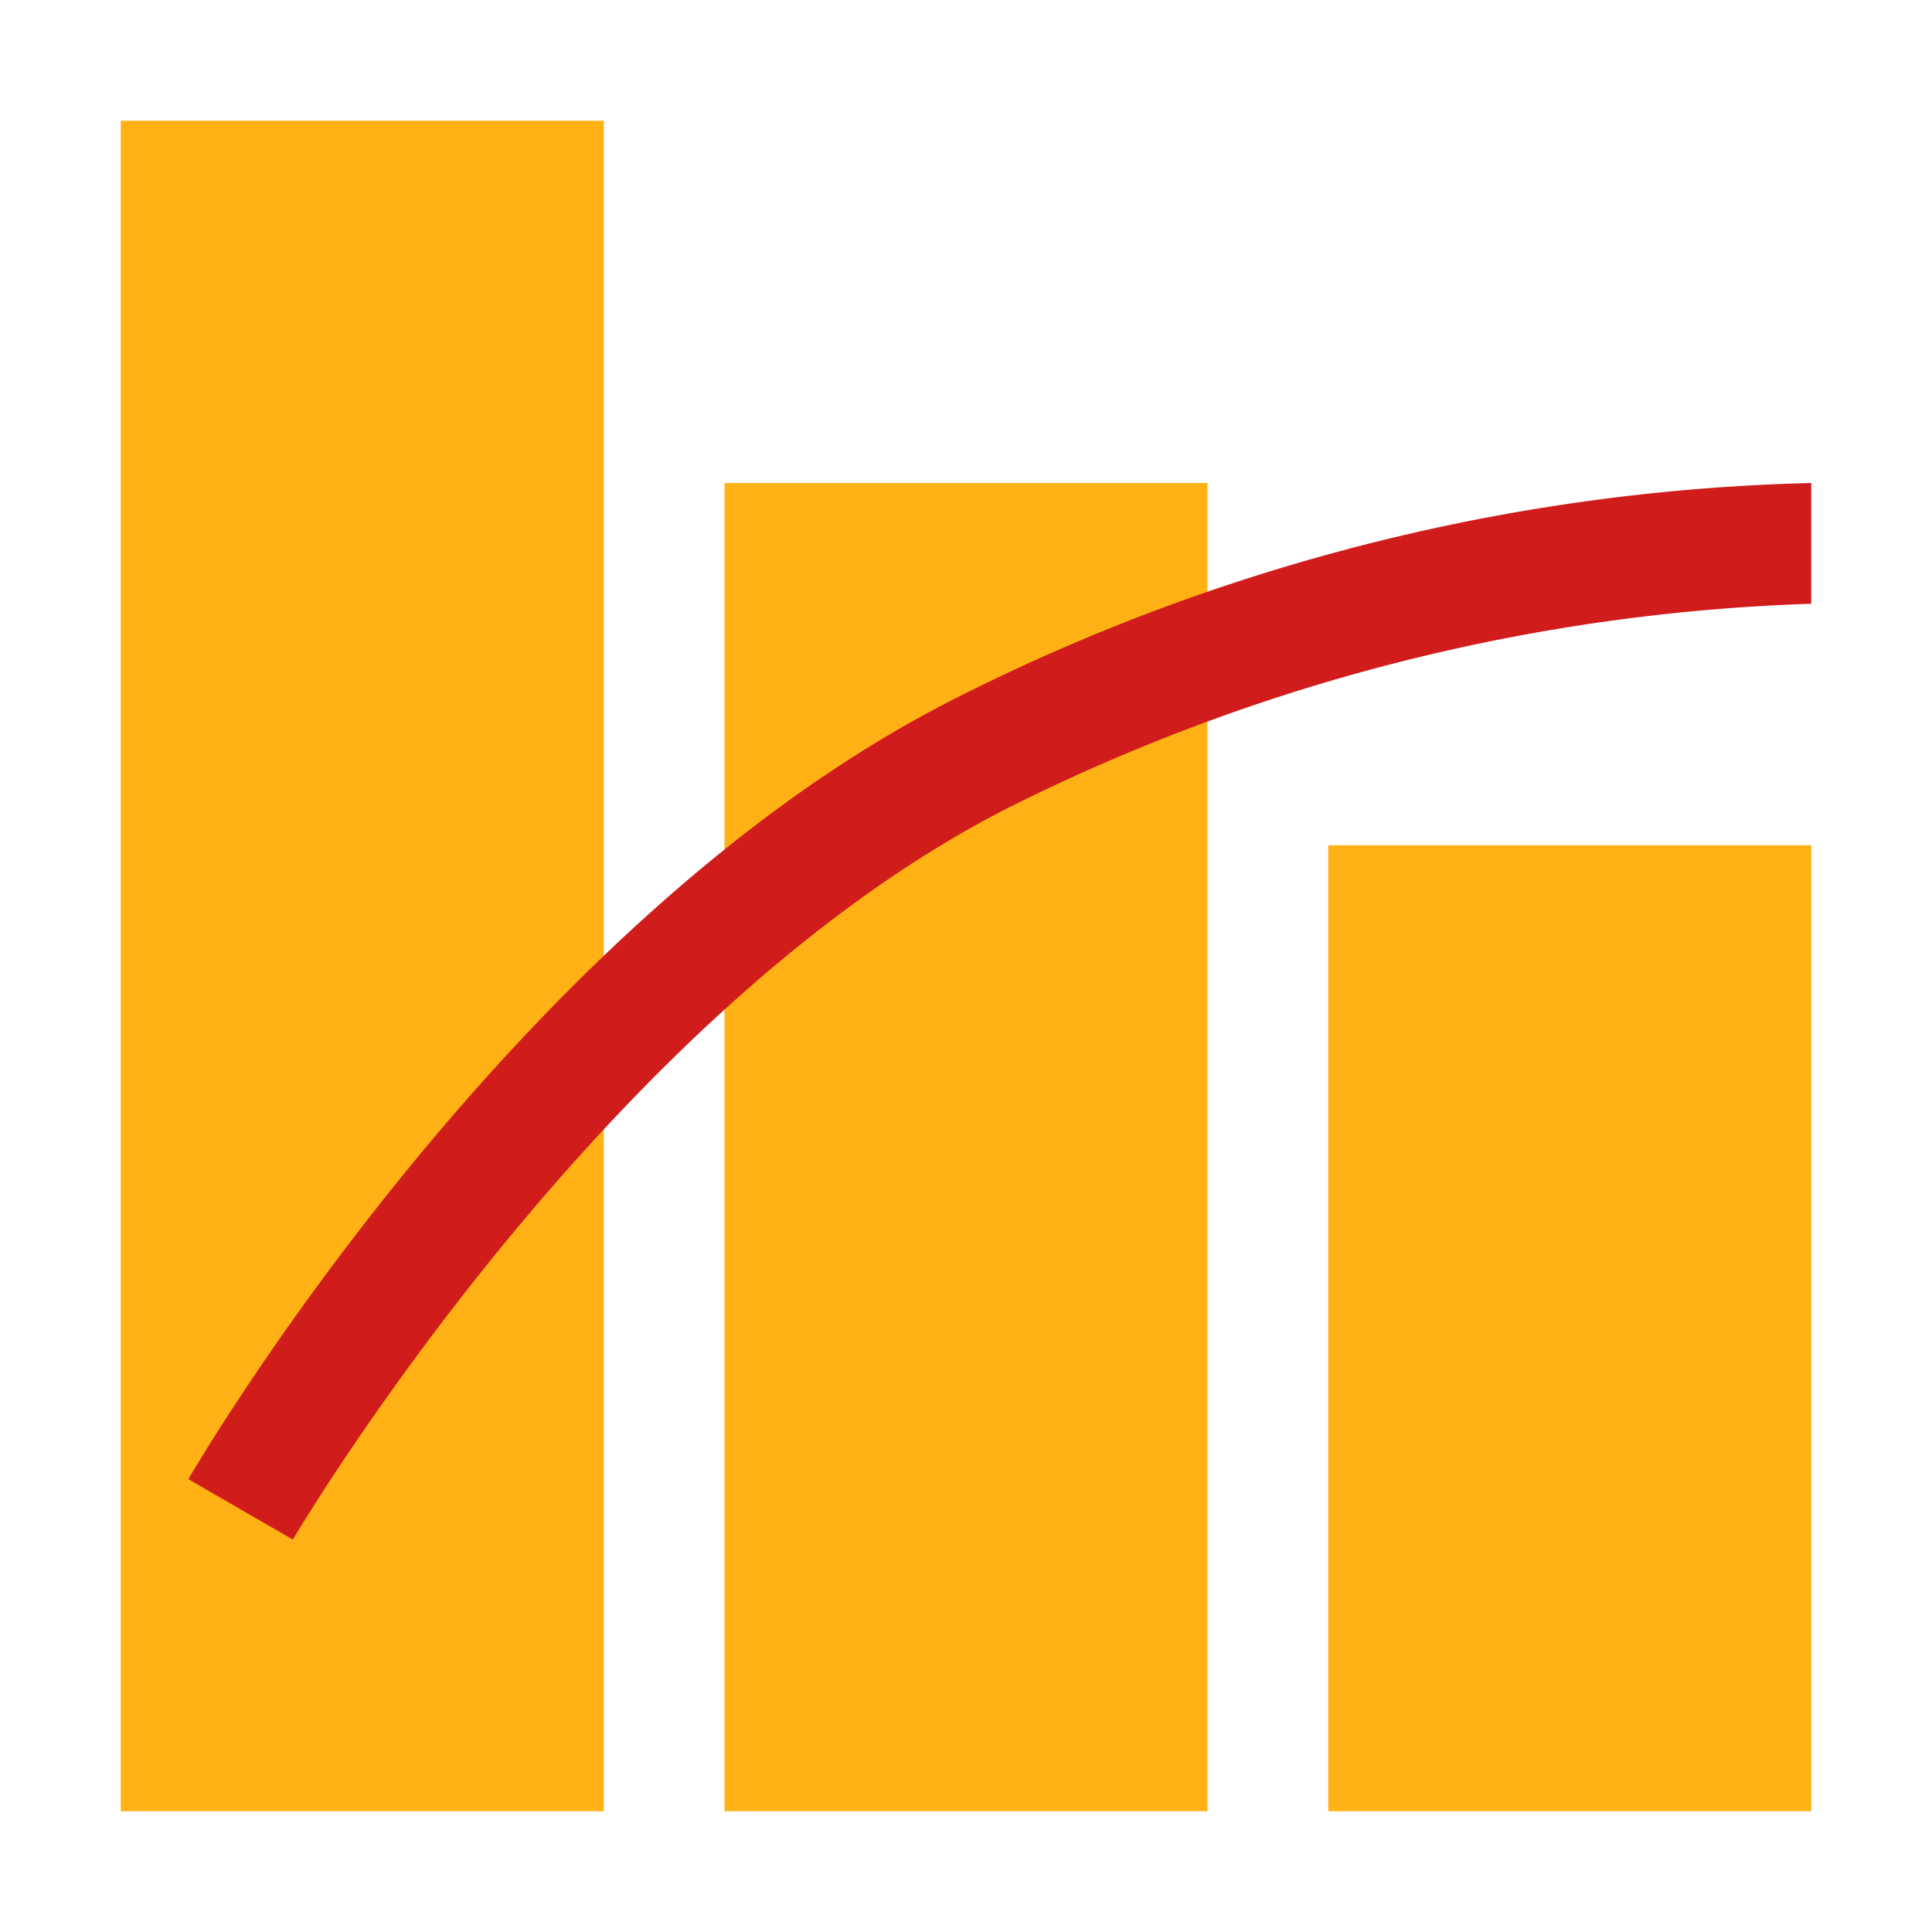 <svg id="Layer_4" data-name="Layer 4" xmlns="http://www.w3.org/2000/svg" viewBox="0 0 32 32"><defs><style>.Yellow{fill:#ffb115;}.Red{fill:#d11c1c;}</style></defs><rect class="Yellow" x="2" y="2" width="8" height="28"/><rect class="Yellow" x="12" y="8" width="8" height="22"/><rect class="Yellow" x="22" y="14" width="8" height="16"/><path class="Red" d="M4.85,25.5l-1.73-1c.22-.38,5.44-9.24,12.66-12.91A33.2,33.2,0,0,1,30,8l0,2a32,32,0,0,0-13.28,3.37C10,16.77,4.9,25.42,4.85,25.5Z"/></svg>